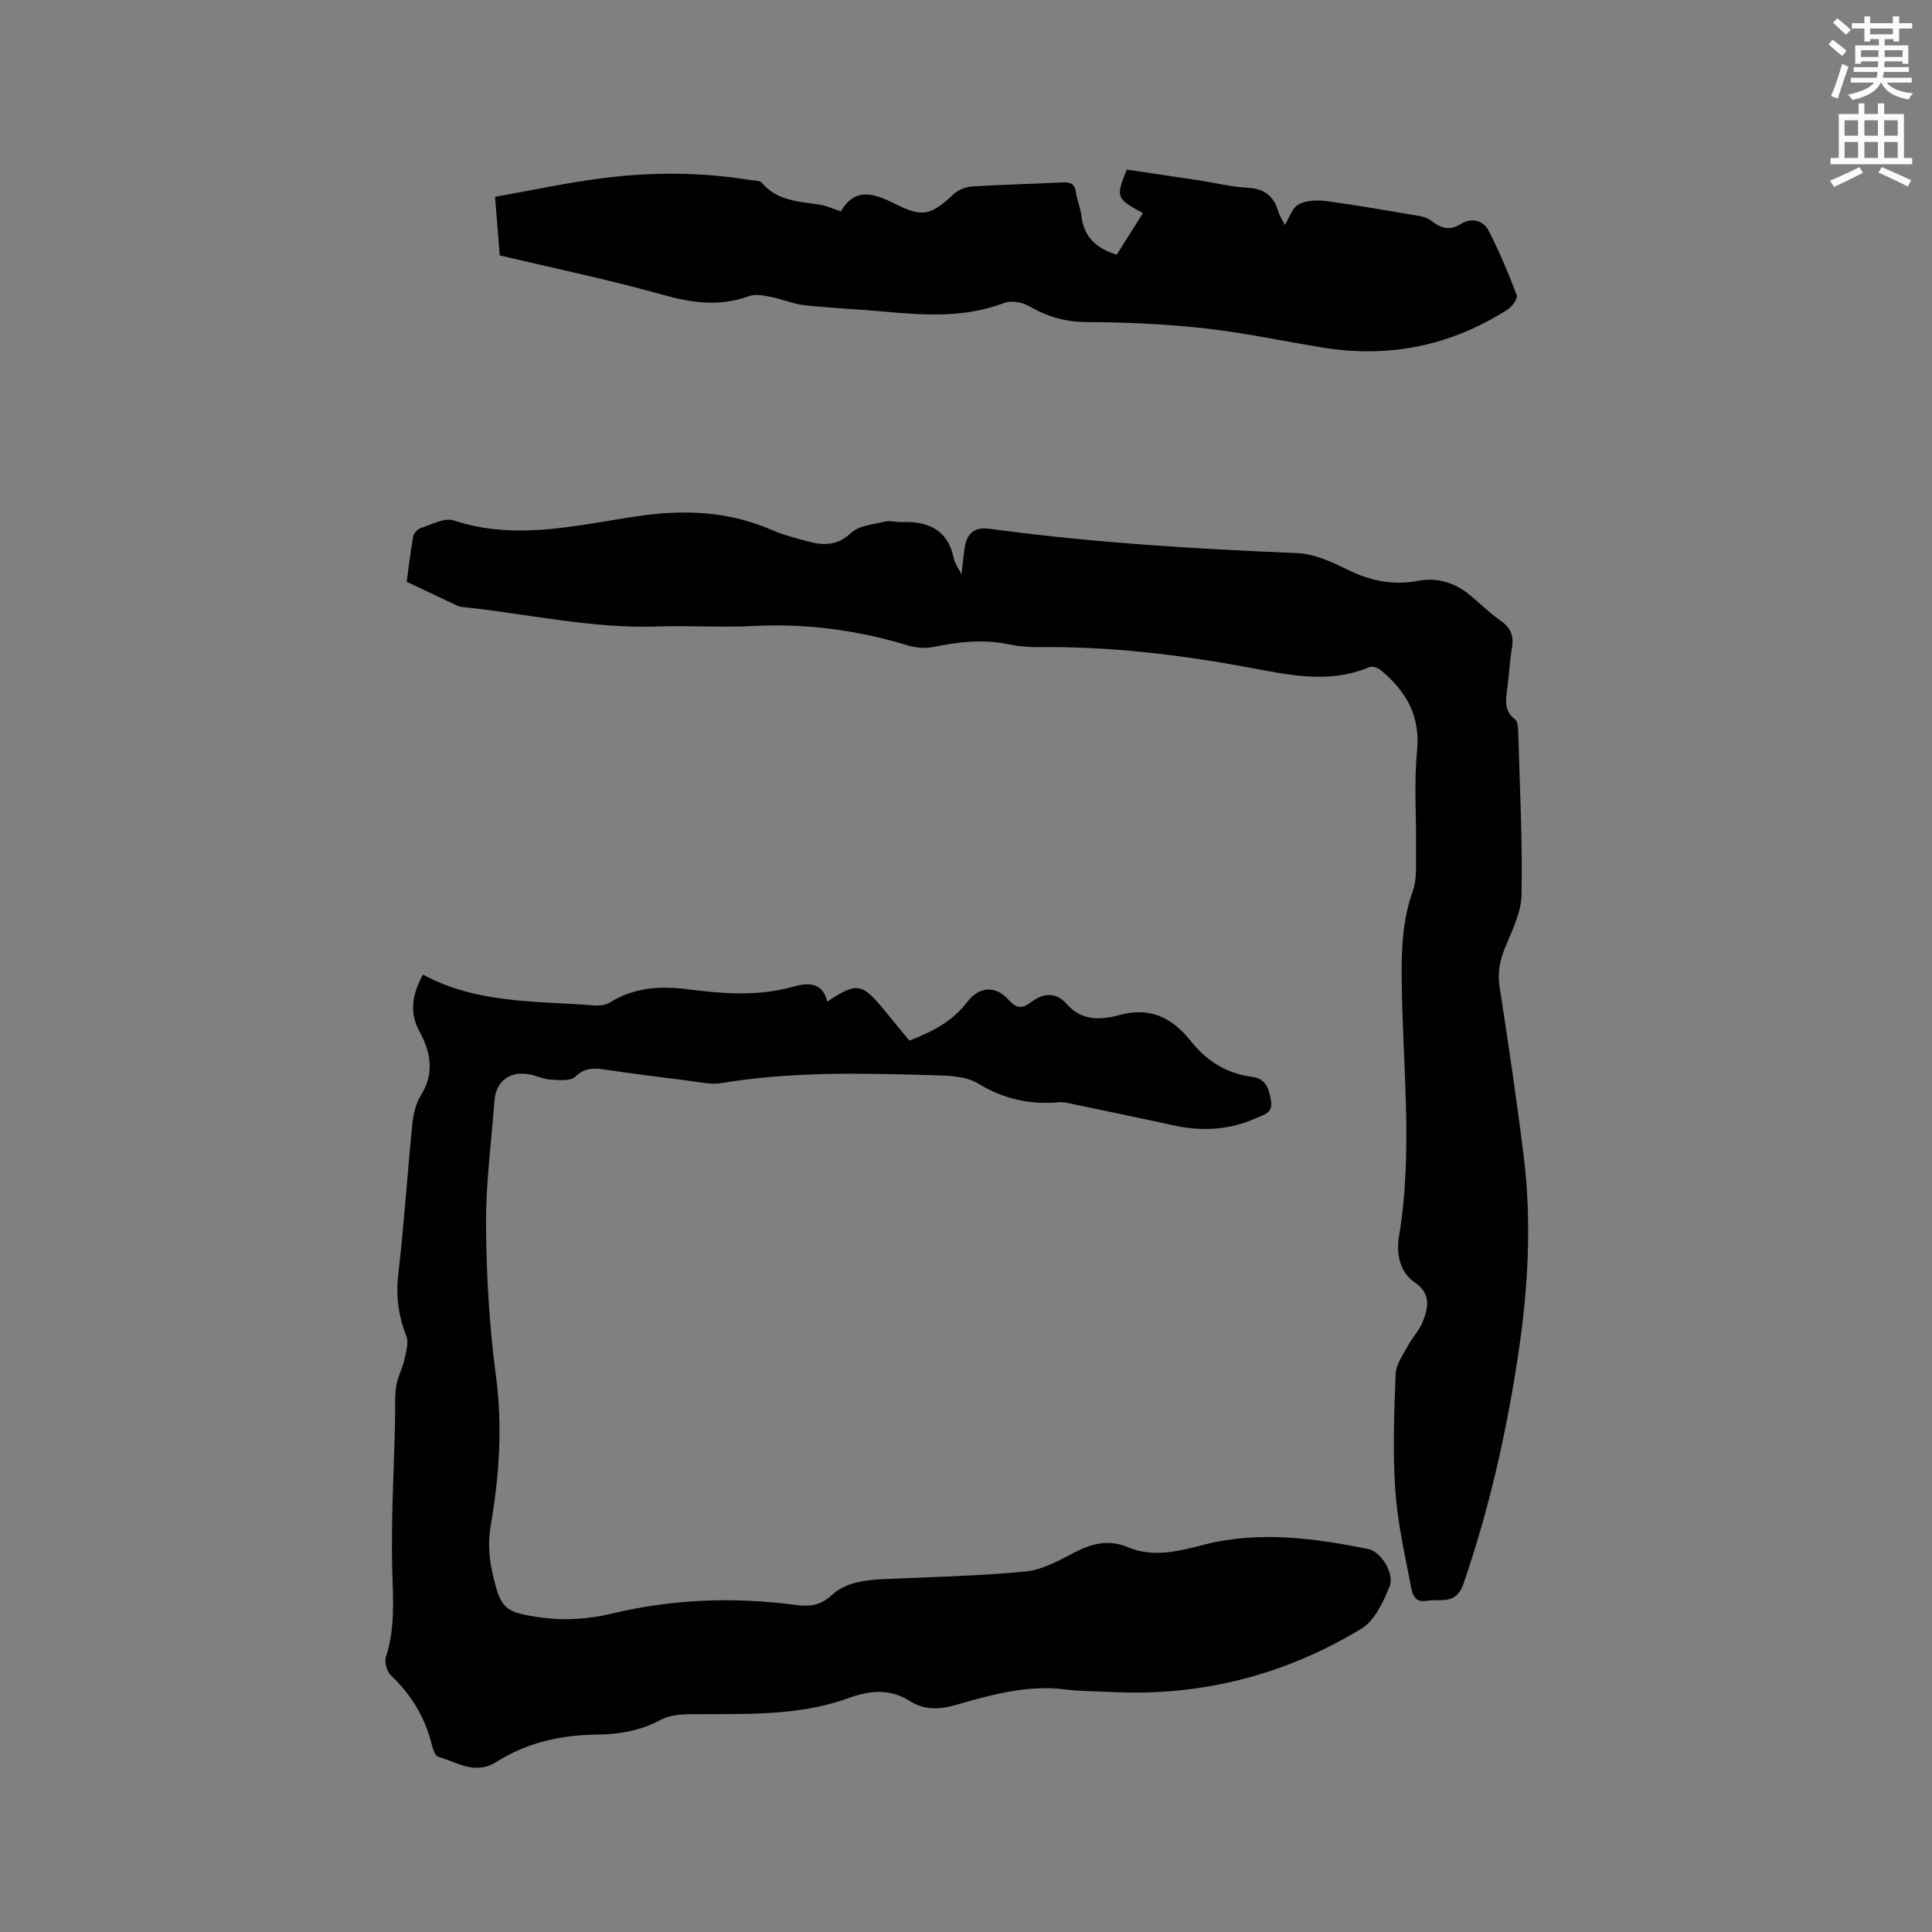 <svg enable-background="new 0 0 400 400" viewBox="0 0 400 400" xmlns="http://www.w3.org/2000/svg"><rect x="0" y="0" width="400" height="400" fill="#808080" stroke="none"/><path d="m378.6 9.2.8-1c.9.7 1.9 1.4 2.9 2.3l-.9 1.1c-1.1-.9-2-1.7-2.8-2.4zm.5 10.7c.9-2.1 1.6-4.3 2.3-6.7.4.2.8.4 1.3.6-.7 2.1-1.5 4.3-2.2 6.6zm.4-15.2.9-.9c1 .8 2 1.6 2.8 2.4l-1 1c-1-.9-1.9-1.8-2.7-2.5zm12.5-1.3h1.2v1.4h2.7v1.1h-2.7v2.7h-1.2v-.5h-1.8v1.3h4.9v3.8h-1.2v-.5h-3.7c0 .4-.1.9-.1 1.2h5.1v1h-5.2c0 .5-.1.9-.2 1.2h6v1h-5.2c1.1 1.3 2.9 2 5.5 2.2-.4.4-.7.8-.9 1.3-2.9-.5-4.8-1.6-5.7-3.5h-.1c-.8 1.7-2.7 2.9-5.9 3.6-.2-.4-.6-.8-.9-1.1 2.8-.6 4.6-1.4 5.4-2.5h-4.8v-1h5.3c.1-.3.2-.7.2-1.2h-4.9v-1h5c0-.4 0-.8.1-1.2h-3.6v.5h-1.2v-3.8h4.9v-1.3h-1.8v.5h-1.2v-2.7h-2.6v-1.1h2.6v-1.4h1.2v1.4h4.7v-1.4zm-6.7 8.4h3.6c0-.4 0-.9 0-1.4h-3.6zm1.9-4.7h4.7v-1.2h-4.7zm6.7 3.3h-3.7v1.4h3.7z" fill="#fafbfc"/><path d="m384.7 21.4h1.3v2.2h2.8v-2.2h1.3v2.2h4.1v9.1h1.7v1.3h-16.9v-1.3h1.7v-9.1h4.1v-2.2zm.3 13.2.7 1.2c-1.8.9-3.8 1.9-6 2.9-.2-.4-.5-.8-.8-1.3 2.4-1 4.4-2 6.1-2.8zm-3.1-6.5h2.8v-3.2h-2.8zm0 4.6h2.8v-3.3h-2.8zm4.1-4.6h2.8v-3.2h-2.8zm0 4.6h2.8v-3.3h-2.8zm3.6 1.9c2.1.9 4.1 1.8 6.1 2.7l-.7 1.3c-2.2-1.1-4.2-2-6.1-2.9zm3.3-9.7h-2.8v3.2h2.8zm-2.8 7.8h2.8v-3.3h-2.8z" fill="#fafbfc"/><g fill="#010104"><path d="m87.57 201.78c11.18 6.06 23.43 5.44 35.41 6.38 1.09.09 2.41-.06 3.3-.61 4.97-3.13 10.41-3.45 15.96-2.75 7.4.94 14.71 1.55 22.06-.54 2.92-.83 6.02-.96 6.97 3.12 6.13-4.08 7.17-3.9 11.85 1.8 1.68 2.04 3.36 4.09 5.15 6.27 4.59-1.8 8.86-3.89 11.94-7.94 2.57-3.38 5.94-3.53 8.72-.39 1.42 1.61 2.69 1.77 4.35.5 2.57-1.95 5.22-2.44 7.58.26 3.15 3.61 7.18 3.29 11.06 2.24 6.36-1.72 10.88.71 14.67 5.47 3.24 4.08 7.38 6.67 12.56 7.34 3.03.39 3.54 2.47 3.99 4.91.49 2.61-1.49 2.95-3.06 3.65-5.52 2.49-11.23 2.79-17.1 1.51-7.03-1.54-14.08-2.99-21.13-4.47-.82-.17-1.69-.39-2.51-.32-6.07.56-11.54-.65-16.89-3.91-2.58-1.57-6.32-1.61-9.56-1.7-14.51-.4-29.03-.78-43.46 1.64-2.22.37-4.63-.22-6.93-.5-5.57-.69-11.14-1.4-16.7-2.22-2.44-.36-4.56-.67-6.7 1.4-.99.96-3.37.69-5.1.6-1.45-.07-2.85-.77-4.3-1.06-4.13-.83-7.04 1.38-7.34 5.5-.62 8.56-1.8 17.13-1.73 25.69.08 10.36.66 20.79 2.03 31.06 1.42 10.59.71 20.88-1.08 31.28-.51 2.95-.38 6.18.26 9.11 1.75 8.04 2.45 8.75 10.53 9.83 4.61.62 9.61.27 14.15-.82 12.66-3.04 25.33-3.52 38.16-1.83 2.8.37 5.11.21 7.49-2 3.13-2.9 7.46-3.2 11.65-3.38 9.53-.41 19.08-.63 28.55-1.55 3.42-.33 6.8-2.21 9.95-3.86 3.66-1.92 7.18-2.85 11.16-1.17 5.43 2.29 10.72.77 16.09-.58 11.29-2.82 22.53-1.26 33.7.96 2.62.52 5.54 5.08 4.41 7.82-1.31 3.18-3.06 7-5.77 8.65-15.86 9.63-33.21 14.09-51.85 13.14-3.17-.16-6.37-.13-9.52-.53-7.91-1.01-15.37 1.13-22.78 3.25-3.38.96-6.4 1.03-9.35-.83-4.21-2.65-8.28-2.24-12.87-.58-10.67 3.85-21.9 3.15-33.02 3.3-1.94.03-4.09.28-5.75 1.17-4.16 2.24-8.6 3-13.16 3.04-7.48.07-14.52 1.66-20.83 5.65-4.41 2.79-8.11.07-12.02-1.04-.62-.18-1.11-1.49-1.32-2.36-1.39-5.72-4.26-10.49-8.53-14.54-.84-.79-1.35-2.75-1-3.84 1.93-5.89 1.46-11.81 1.3-17.86-.26-10.26.34-20.55.58-30.82.06-2.44-.1-4.9.23-7.3.26-1.86 1.28-3.6 1.69-5.46.36-1.65.96-3.61.4-5.02-1.64-4.15-2.17-8.21-1.65-12.69 1.19-10.32 1.86-20.69 2.9-31.03.21-2.05.69-4.29 1.76-6 2.86-4.57 2.09-8.94-.25-13.22-2.09-3.87-1.66-7.48.7-11.82z"/><path d="m84.2 120.45c.33-2.42.73-5.87 1.32-9.28.12-.7.89-1.61 1.55-1.82 2.26-.73 4.95-2.24 6.87-1.6 12.96 4.29 25.69.92 38.36-.92 9.63-1.4 18.72-.95 27.65 2.96 2.21.97 4.6 1.56 6.95 2.21 3.32.91 6.3 1.17 9.29-1.65 1.64-1.55 4.61-1.78 7.04-2.36 1.09-.26 2.32.14 3.48.1 5.54-.2 9.59 1.62 10.78 7.61.17.87.78 1.64 1.57 3.21.28-2.36.43-3.89.65-5.42.46-3.16 2.1-4.43 5.18-4.01 21.13 2.86 42.37 4.17 63.66 5.03 3.51.14 7.12 1.79 10.36 3.39 4.74 2.34 9.4 3.36 14.71 2.35 3.82-.73 7.58.33 10.69 2.94 2.12 1.77 4.1 3.72 6.35 5.29 2.08 1.46 2.81 3.15 2.38 5.63-.46 2.71-.6 5.48-.95 8.21-.31 2.43-.83 4.79 1.61 6.64.56.42.61 1.72.63 2.62.32 11.23.9 22.48.69 33.7-.07 3.71-2.02 7.46-3.46 11.05-1.06 2.63-1.53 5.09-1.09 7.96 1.79 11.62 3.53 23.26 4.98 34.93 1.7 13.66.95 27.29-1.07 40.88-2.43 16.27-6.02 32.23-11.39 47.82-1.56 4.54-4.91 3.01-7.74 3.52-2.64.47-2.93-1.96-3.23-3.48-1.26-6.53-2.73-13.09-3.16-19.7-.52-7.9-.21-15.87.09-23.79.07-1.91 1.44-3.82 2.41-5.62.99-1.85 2.55-3.45 3.28-5.38 1.09-2.88 1.65-5.66-1.78-8-3.14-2.15-3.79-5.99-3.21-9.51 2.98-17.86.68-35.76.55-53.64-.04-6.08.21-11.98 2.3-17.82.92-2.57.63-5.63.67-8.46.1-6.87-.45-13.79.22-20.59.72-7.35-2.36-12.45-7.62-16.78-.55-.45-1.67-.8-2.25-.55-8.45 3.59-16.98 1.55-25.32.01-14.31-2.64-28.67-4.32-43.23-4.15-2.11.02-4.26-.19-6.32-.61-5.21-1.07-10.29-.47-15.42.58-1.67.34-3.61.18-5.26-.32-10.43-3.17-21.03-4.59-31.96-4.02-6.56.34-13.15-.13-19.72.1-13.78.49-27.17-2.66-40.75-4.06-.6-.06-1.19-.4-1.76-.67-2.99-1.43-6.02-2.86-9.58-4.53z"/><path d="m103.47 52.88c-.26-3.27-.59-7.25-.98-12.13 7.6-1.34 15.11-2.98 22.71-3.92 10.01-1.23 20.08-1.2 30.08.44.83.14 2 .04 2.42.54 3.21 3.84 7.74 3.89 12.1 4.58 1.34.21 2.61.82 4.3 1.37 2.99-5.17 6.98-3.67 11.32-1.5 5.6 2.81 7.35 2.29 11.98-2.03.96-.89 2.5-1.53 3.81-1.62 6.23-.4 12.49-.51 18.73-.85 1.67-.09 2.56.27 2.82 2.06.24 1.67.95 3.27 1.15 4.94.5 4.22 2.95 6.62 7.3 7.98 1.77-2.81 3.59-5.7 5.42-8.62-5.57-3.04-5.65-3.25-3.35-9.01 4.99.74 10.08 1.49 15.18 2.26 3.24.5 6.47 1.33 9.73 1.49 3.44.17 5.48 1.6 6.44 4.86.32 1.08 1 2.06 1.39 2.84.92-1.46 1.53-3.57 2.87-4.27 1.63-.85 3.93-.9 5.85-.64 6.5.88 12.96 2.02 19.43 3.13.79.14 1.63.5 2.26.99 1.92 1.51 3.69 2.06 6.05.6 2.17-1.35 4.61-.82 5.77 1.47 2.18 4.3 4.08 8.76 5.78 13.28.26.68-.97 2.37-1.91 2.97-11.74 7.5-24.53 10.11-38.29 7.87-8.15-1.33-16.24-3.08-24.43-3.98-8.08-.9-16.25-1.26-24.38-1.3-4.44-.02-8.2-1.1-11.96-3.3-1.42-.83-3.76-1.2-5.24-.63-8.12 3.09-16.41 2.52-24.76 1.76-5.48-.49-11-.72-16.47-1.31-2.33-.25-4.57-1.26-6.9-1.71-1.49-.29-3.24-.67-4.57-.19-6.09 2.22-11.86 1.44-17.98-.29-10.87-3.06-21.95-5.35-33.67-8.13z"/></g></svg>
